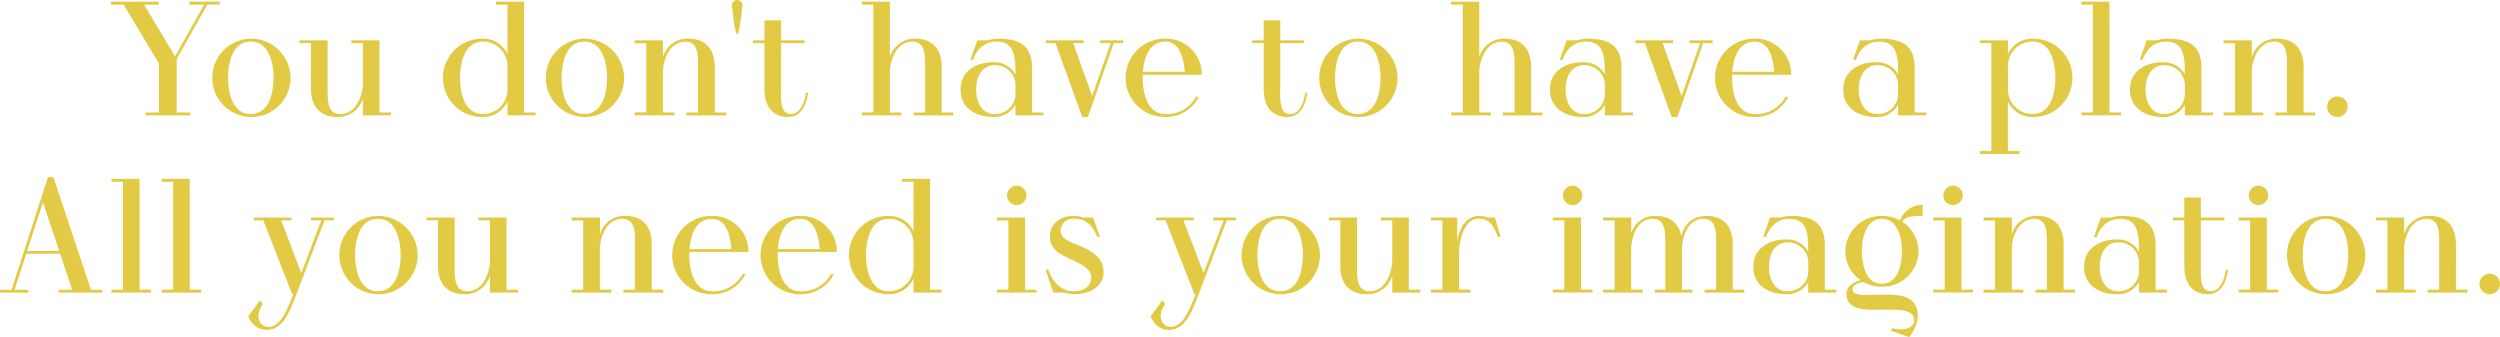<svg xmlns="http://www.w3.org/2000/svg" xmlns:xlink="http://www.w3.org/1999/xlink" width="614.281" height="82.812" viewBox="0 0 614.281 82.812">
  <defs>
    <style>
      .cls-1 {
        fill: #e2ca44;
        fill-rule: evenodd;
        filter: url(#filter);
      }
    </style>
    <filter id="filter" x="497.969" y="829.969" width="614.281" height="82.812" filterUnits="userSpaceOnUse">
      <feFlood result="flood" flood-color="#78797c"/>
      <feComposite result="composite" operator="in" in2="SourceGraphic"/>
      <feBlend result="blend" in2="SourceGraphic"/>
    </filter>
  </defs>
  <path id="You_don_t_have_to_have_a_plan._All_you_need_is_your_imaginatio" data-name="You don&apos;t have to have a plan.  All you need is your imaginatio" class="cls-1" d="M544.5,830.376v0.718h3.632l-7.144,12.732-7.623-12.732h3.592v-0.718H525.222v0.718h3.113l8.7,14.488V857.6h-3.352v0.718h11.055V857.6h-3.353V844.464l7.543-13.37H552v-0.718h-7.5Zm15.091,9.1a9.62,9.62,0,1,0,9.778,9.619A9.736,9.736,0,0,0,559.589,839.475Zm0,18.519c-4.749,0-5.587-5.787-5.587-8.9,0-3.153.838-8.9,5.587-8.9s5.588,5.747,5.588,8.9C565.177,852.207,564.338,857.994,559.589,857.994Zm31.613-.4v-17.72h-6.9v0.678h2.833v9.978c-0.04,2.354-1.357,7.463-5.587,7.463-2.914,0-3.073-3.033-3.073-5.228V839.875h-6.9v0.678h2.794v11.135c0,5.508,3.352,7.024,6.425,7.024a6.3,6.3,0,0,0,6.346-4.589v4.19h6.9V857.6H591.2Zm35.526,0V830.376h-6.9v0.718h2.834v12.213a6.522,6.522,0,0,0-6.066-3.832,9.62,9.62,0,1,0,0,19.237,6.585,6.585,0,0,0,6.066-3.831v3.432h6.9V857.6h-2.833Zm-4.071-5.548a6.021,6.021,0,0,1-6.066,5.947c-4.75,0-5.588-5.787-5.588-8.9,0-3.153.838-8.9,5.588-8.9a6.015,6.015,0,0,1,6.066,5.907v5.946Zm18.882-12.572a9.62,9.62,0,1,0,9.778,9.619A9.736,9.736,0,0,0,641.539,839.475Zm0,18.519c-4.749,0-5.587-5.787-5.587-8.9,0-3.153.838-8.9,5.587-8.9s5.588,5.747,5.588,8.9C647.127,852.207,646.289,857.994,641.539,857.994Zm32.052-.4V846.5c0-5.508-3.352-7.025-6.425-7.025a6.192,6.192,0,0,0-6.306,4.55v-4.15h-6.945v0.718h2.834v17h-2.834v0.718h9.778V857.6H660.86v-9.978c0-2.315,1.317-7.423,5.547-7.423,2.914,0,3.074,2.993,3.074,5.228V857.6h-2.834v0.718h9.778V857.6h-2.834Zm5.512-27.618a1.3,1.3,0,0,0-1.237,1.676c0.479,4.829.958,6.745,1.237,6.745s0.759-1.916,1.238-6.745A1.287,1.287,0,0,0,679.1,829.977Zm16.883,22.749c-0.159,1.556-1.077,5.268-3.711,5.268-2.834,0-2.395-4.111-2.395-7.264V840.553h5.787v-0.678H689.88v-4.909h-4.071v4.909h-2.834v0.678h2.834v11.175c0,5.228,2.754,6.984,5.787,6.984,3.991,0,4.71-4.47,4.949-5.986h-0.559Zm33.37,4.869V846.5c0-5.508-3.313-7.025-6.386-7.025a6.274,6.274,0,0,0-6.346,4.55V830.376h-6.9v0.718h2.833v26.5H709.72v0.718h9.738V857.6h-2.834v-9.978c0.04-2.315,1.357-7.423,5.548-7.423,2.953,0,3.113,2.993,3.113,5.228V857.6h-2.834v0.718h9.738V857.6h-2.833Zm22.194,0V847.058c0.12-5.827-2.913-7.583-8.461-7.583a9.673,9.673,0,0,0-2.474.4H738.1l-1.716,4.789H737.1c1.117-3.073,3.153-4.47,5.747-4.47,4.35,0,4.629,3.632,4.629,7.862v0.2a5.943,5.943,0,0,0-5.547-2.994c-3.752,0-7.942,1.916-7.942,6.745,0,4.79,4.19,6.705,7.942,6.705a5.943,5.943,0,0,0,5.547-2.993v2.594h6.9V857.6H751.55Zm-4.071-4.35a4.973,4.973,0,0,1-5.108,4.749c-3.233,0-4.55-3.033-4.55-5.987,0-2.993,1.317-6.026,4.55-6.026a4.973,4.973,0,0,1,5.108,4.749v2.515Zm20.8-13.37v0.678h2.594l-4.55,12.971-4.669-12.971h2.594v-0.678h-9.26v0.678H757.3l6.585,18.159h1.4l6.346-18.159h2.315v-0.678h-5.667Zm16.047,18.119c-4.749,0-5.588-5.787-5.588-8.9v-0.758h14.528a8.758,8.758,0,0,0-8.94-8.861,9.62,9.62,0,1,0,0,19.237,9.016,9.016,0,0,0,8.222-4.949h-0.719A8.079,8.079,0,0,1,784.324,857.994Zm0-17.8c3.552,0,4.51,4.23,4.749,7.423h-10.3C779.056,844.424,780.213,840.194,784.324,840.194Zm34.328,12.532c-0.16,1.556-1.078,5.268-3.712,5.268-2.834,0-2.4-4.111-2.4-7.264V840.553h5.788v-0.678h-5.788v-4.909h-4.07v4.909h-2.834v0.678h2.834v11.175c0,5.228,2.753,6.984,5.787,6.984,3.991,0,4.709-4.47,4.949-5.986h-0.559Zm12.933-13.251a9.62,9.62,0,1,0,9.778,9.619A9.736,9.736,0,0,0,831.585,839.475Zm0,18.519c-4.749,0-5.587-5.787-5.587-8.9,0-3.153.838-8.9,5.587-8.9s5.588,5.747,5.588,8.9C837.173,852.207,836.335,857.994,831.585,857.994Zm42.59-.4V846.5c0-5.508-3.312-7.025-6.385-7.025a6.274,6.274,0,0,0-6.346,4.55V830.376h-6.9v0.718h2.834v26.5h-2.834v0.718h9.738V857.6h-2.833v-9.978c0.04-2.315,1.357-7.423,5.547-7.423,2.954,0,3.113,2.993,3.113,5.228V857.6h-2.833v0.718h9.738V857.6h-2.834Zm22.2,0V847.058c0.12-5.827-2.914-7.583-8.461-7.583a9.682,9.682,0,0,0-2.475.4H882.92l-1.716,4.789h0.718c1.118-3.073,3.153-4.47,5.747-4.47,4.351,0,4.63,3.632,4.63,7.862v0.2a5.944,5.944,0,0,0-5.548-2.994c-3.751,0-7.942,1.916-7.942,6.745,0,4.79,4.191,6.705,7.942,6.705a5.944,5.944,0,0,0,5.548-2.993v2.594h6.9V857.6H896.37Zm-4.071-4.35a4.973,4.973,0,0,1-5.108,4.749c-3.233,0-4.55-3.033-4.55-5.987,0-2.993,1.317-6.026,4.55-6.026a4.973,4.973,0,0,1,5.108,4.749v2.515Zm20.8-13.37v0.678h2.6l-4.55,12.971-4.67-12.971h2.594v-0.678h-9.259v0.678h2.315l6.585,18.159h1.4l6.346-18.159h2.315v-0.678H913.1Zm16.048,18.119c-4.75,0-5.588-5.787-5.588-8.9v-0.758h14.528a8.758,8.758,0,0,0-8.94-8.861,9.62,9.62,0,1,0,0,19.237,9.014,9.014,0,0,0,8.221-4.949h-0.718A8.079,8.079,0,0,1,929.144,857.994Zm0-17.8c3.552,0,4.51,4.23,4.749,7.423H923.6C923.876,844.424,925.033,840.194,929.144,840.194Zm39.276,17.4V847.058c0.12-5.827-2.913-7.583-8.461-7.583a9.673,9.673,0,0,0-2.474.4h-2.514l-1.717,4.789h0.719c1.117-3.073,3.153-4.47,5.747-4.47,4.35,0,4.63,3.632,4.63,7.862v0.2a5.946,5.946,0,0,0-5.548-2.994c-3.752,0-7.942,1.916-7.942,6.745,0,4.79,4.19,6.705,7.942,6.705a5.946,5.946,0,0,0,5.548-2.993v2.594h6.9V857.6H968.42Zm-4.07-4.35a4.974,4.974,0,0,1-5.109,4.749c-3.233,0-4.55-3.033-4.55-5.987,0-2.993,1.317-6.026,4.55-6.026a4.974,4.974,0,0,1,5.109,4.749v2.515Zm33.051-13.77a6.52,6.52,0,0,0-6.066,3.832v-3.432H984.43v0.678h2.834v26.54H984.43v0.719h9.738v-0.719h-2.833V854.881a6.583,6.583,0,0,0,6.066,3.831A9.62,9.62,0,1,0,997.4,839.475Zm0,18.519a6.021,6.021,0,0,1-6.066-5.947V846.1a5.99,5.99,0,0,1,6.066-5.907c4.749,0,5.589,5.747,5.589,8.9C1002.99,852.207,1002.15,857.994,997.4,857.994Zm18.879-.4V830.376h-6.9v0.718h2.83v26.5h-2.83v0.718h9.74V857.6h-2.84Zm22.59,0V847.058c0.12-5.827-2.91-7.583-8.46-7.583a9.708,9.708,0,0,0-2.47.4h-2.52l-1.71,4.789h0.72c1.11-3.073,3.15-4.47,5.74-4.47,4.35,0,4.63,3.632,4.63,7.862v0.2a5.926,5.926,0,0,0-5.54-2.994c-3.76,0-7.95,1.916-7.95,6.745,0,4.79,4.19,6.705,7.95,6.705a5.925,5.925,0,0,0,5.54-2.993v2.594h6.91V857.6h-2.84Zm-4.07-4.35a4.966,4.966,0,0,1-5.1,4.749c-3.24,0-4.55-3.033-4.55-5.987,0-2.993,1.31-6.026,4.55-6.026a4.966,4.966,0,0,1,5.1,4.749v2.515Zm29.18,4.35V846.5c0-5.508-3.35-7.025-6.42-7.025a6.191,6.191,0,0,0-6.31,4.55v-4.15h-6.94v0.718h2.83v17h-2.83v0.718h9.77V857.6h-2.83v-9.978c0-2.315,1.32-7.423,5.55-7.423,2.91,0,3.07,2.993,3.07,5.228V857.6h-2.83v0.718h9.78V857.6h-2.84Zm8.31-3.911a2.514,2.514,0,1,0,2.51,2.514A2.5,2.5,0,0,0,1072.29,853.684Zm-551.981,47.5-9.22-27.658h-1.357l-8.939,27.658h-2.834v0.679H504.9v-0.679h-3.352l2.873-8.86h8.342l2.953,8.86h-3.352v0.679h10.775v-0.679h-2.833Zm-15.685-9.539,3.871-11.973,4.031,11.973h-7.9Zm27.622,9.5V873.922h-6.9v0.719h2.833v26.5h-2.833v0.719h9.738v-0.719h-2.834Zm12.335,0V873.922h-6.9v0.719h2.834v26.5h-2.834v0.719h9.738v-0.719h-2.833Zm29.776-17.72V884.1h2.555L572,897.07,567.054,884.1h2.554v-0.678h-9.259V884.1h2.315l7.1,18.16h0.279c-0.04.119-.16,0.4-0.16,0.4-1.6,4.11-3.153,7.623-5.986,7.623-2.076,0-3.512-2.515-1.317-5.628l-0.719-.838-2.873,3.871a4.889,4.889,0,0,0,4.39,3.353c4.151,0,5.747-4.39,7.423-8.78l6.905-18.16h2.315v-0.678h-5.668Zm16.447-.4a9.62,9.62,0,1,0,9.778,9.618A9.735,9.735,0,0,0,590.8,883.022Zm0,18.518c-4.749,0-5.588-5.787-5.588-8.9,0-3.153.839-8.9,5.588-8.9s5.587,5.747,5.587,8.9C596.391,895.753,595.553,901.54,590.8,901.54Zm31.613-.4v-17.72h-6.905V884.1h2.834v9.978c-0.04,2.355-1.357,7.463-5.587,7.463-2.914,0-3.074-3.033-3.074-5.228V883.421h-6.9V884.1h2.794v11.135c0,5.508,3.352,7.025,6.425,7.025a6.3,6.3,0,0,0,6.346-4.59v4.191h6.9v-0.719h-2.834Zm35.685,0V890.046c0-5.508-3.352-7.024-6.425-7.024a6.19,6.19,0,0,0-6.306,4.55v-4.151h-6.945v0.718h2.834v17h-2.834v0.719H648.2v-0.719h-2.833v-9.978c0-2.314,1.317-7.423,5.547-7.423,2.914,0,3.073,2.993,3.073,5.228v12.173h-2.833v0.719h9.778v-0.719H658.1Zm14.812,0.4c-4.75,0-5.588-5.787-5.588-8.9v-0.758h14.528a8.758,8.758,0,0,0-8.94-8.86,9.62,9.62,0,1,0,0,19.237,9.016,9.016,0,0,0,8.221-4.949h-0.718A8.08,8.08,0,0,1,672.914,901.54Zm0-17.8c3.552,0,4.509,4.231,4.749,7.423h-10.3C667.645,887.971,668.8,883.74,672.914,883.74Zm21.714,17.8c-4.749,0-5.588-5.787-5.588-8.9v-0.758h14.528a8.758,8.758,0,0,0-8.94-8.86,9.62,9.62,0,1,0,0,19.237,9.018,9.018,0,0,0,8.222-4.949h-0.719A8.079,8.079,0,0,1,694.628,901.54Zm0-17.8c3.552,0,4.51,4.231,4.749,7.423h-10.3C689.36,887.971,690.517,883.74,694.628,883.74Zm31.852,17.4V873.922h-6.9v0.719h2.834v12.212a6.524,6.524,0,0,0-6.067-3.831,9.62,9.62,0,1,0,0,19.237,6.586,6.586,0,0,0,6.067-3.832v3.433h6.9v-0.719H726.48Zm-4.071-5.547a6.021,6.021,0,0,1-6.067,5.946c-4.749,0-5.587-5.787-5.587-8.9,0-3.153.838-8.9,5.587-8.9a6.015,6.015,0,0,1,6.067,5.907v5.947Zm27.424,5.547v-17.72h-6.944v0.718h2.833v17h-2.833v0.719h9.778v-0.719h-2.834Zm-2.075-20.793a2.375,2.375,0,1,0-2.355-2.355A2.343,2.343,0,0,0,747.758,880.348Zm14.49,9.618c-2.714-1.038-3.672-1.876-3.672-3.432,0-.8.6-2.834,3.352-2.834,2.6,0,4.47,1.437,5.628,4.51h0.678l-1.676-4.789h-2.514a6.267,6.267,0,0,0-2.275-.4c-3.273,0-5.827,2-5.827,4.869,0,2.394.918,3.951,5.188,5.827,3.193,1.437,4.949,2.554,4.949,4.39,0,1.8-1.357,3.432-4.27,3.432-2.595,0-4.949-1.6-6.266-5.268h-0.679l1.916,5.588h2.634a13.673,13.673,0,0,0,2.554.4c4.231,0,7.144-2.235,7.144-5.348C769.112,894.2,767.755,892.042,762.248,889.966Zm33.808-6.545V884.1h2.554L793.7,897.07,788.752,884.1h2.555v-0.678h-9.26V884.1h2.315l7.1,18.16h0.28c-0.04.119-.16,0.4-0.16,0.4-1.6,4.11-3.153,7.623-5.987,7.623-2.075,0-3.512-2.515-1.317-5.628l-0.718-.838-2.874,3.871c0.719,1.677,2.116,3.353,4.39,3.353,4.151,0,5.748-4.39,7.424-8.78l6.9-18.16h2.315v-0.678h-5.667Zm16.446-.4a9.62,9.62,0,1,0,9.778,9.618A9.735,9.735,0,0,0,812.5,883.022Zm0,18.518c-4.749,0-5.587-5.787-5.587-8.9,0-3.153.838-8.9,5.587-8.9s5.588,5.747,5.588,8.9C818.09,895.753,817.252,901.54,812.5,901.54Zm31.613-.4v-17.72h-6.9V884.1h2.833v9.978c-0.039,2.355-1.356,7.463-5.587,7.463-2.913,0-3.073-3.033-3.073-5.228V883.421h-6.9V884.1h2.794v11.135c0,5.508,3.353,7.025,6.426,7.025a6.3,6.3,0,0,0,6.345-4.59v4.191h6.9v-0.719h-2.834Zm21.157-17.72h-1.756a5.079,5.079,0,0,0-2-.4c-3.352,0-4.949,2.953-5.507,6.266v-5.867h-6.466V884.1h2.834v17.042h-2.834v0.719h9.738v-0.719h-2.833V892.2c0-3.033,1.277-8.5,4.789-8.5,2.594,0,3.592,1.437,4.749,4.51h0.719Zm21.157,17.72v-17.72h-6.945v0.718h2.834v17h-2.834v0.719h9.779v-0.719h-2.834Zm-2.075-20.793A2.375,2.375,0,1,0,882,877.993,2.343,2.343,0,0,0,884.354,880.348Zm39.354,20.793V890.046c0-5.508-3.313-7.024-6.386-7.024-3.831,0-5.548,2.315-6.266,4.949-0.718-3.832-3.552-4.949-6.226-4.949a5.932,5.932,0,0,0-6.066,4.35v-3.951h-6.9v0.718h2.834v17h-2.834v0.719H901.6v-0.719h-2.833v-9.978c0.039-2.354,1.117-7.423,5.308-7.423,2.913,0,3.073,2.993,3.073,5.228v12.173H904.59v0.719h9.22v-0.719h-2.554V891.2c0-2.314,1.077-7.463,5.308-7.463,2.913,0,3.073,2.993,3.073,5.228v12.173H916.8v0.719h9.778v-0.719h-2.873Zm22.636,0V890.605c0.119-5.827-2.914-7.583-8.461-7.583a9.679,9.679,0,0,0-2.475.4h-2.514l-1.716,4.789H931.9c1.117-3.073,3.153-4.47,5.747-4.47,4.35,0,4.63,3.632,4.63,7.863v0.2a5.945,5.945,0,0,0-5.548-2.993c-3.751,0-7.942,1.915-7.942,6.745,0,4.789,4.191,6.705,7.942,6.705a5.945,5.945,0,0,0,5.548-2.994v2.6h6.9v-0.719h-2.833Zm-4.071-4.35a4.974,4.974,0,0,1-5.109,4.749c-3.233,0-4.55-3.033-4.55-5.986,0-2.994,1.317-6.027,4.55-6.027a4.974,4.974,0,0,1,5.109,4.75v2.514Zm28.1-13.769v-2.714a5.849,5.849,0,0,0-5.548,3.831,9.281,9.281,0,0,0-4.47-1.117,8.835,8.835,0,0,0-8.98,8.7,8.681,8.681,0,0,0,3.752,7.1c-1.716.479-3.472,1.517-3.472,3.353,0,4.31,5.507,3.911,8.1,3.911,3.472,0,8.54-.439,8.54,2.554,0,1.756-2.075,2.794-5.387,1.956l-0.36.638,4.51,1.557a8.8,8.8,0,0,0,2.116-5.148c0-5.787-5.947-5.269-9.419-5.269-3.433,0-6.626.479-6.626-1.357,0-.8.958-1.516,2.714-1.756a9.132,9.132,0,0,0,4.51,1.158,8.845,8.845,0,0,0,9.02-8.7,8.615,8.615,0,0,0-4.031-7.263C966.183,882.982,968.618,883.022,970.374,883.022ZM960.356,899.7c-4.27,0-4.909-5.547-4.909-7.982s0.639-7.982,4.909-7.982c4.311,0,4.949,5.548,4.949,7.982S964.667,899.7,960.356,899.7Zm19.56,1.437v-17.72h-6.945v0.718h2.834v17h-2.834v0.719h9.778v-0.719h-2.833Zm-2.076-20.793a2.375,2.375,0,1,0-2.354-2.355A2.344,2.344,0,0,0,977.84,880.348Zm27.18,20.793V890.046c0-5.508-3.35-7.024-6.424-7.024a6.191,6.191,0,0,0-6.306,4.55v-4.151h-6.944v0.718h2.834v17h-2.834v0.719h9.778v-0.719H992.29v-9.978c0-2.314,1.317-7.423,5.548-7.423,2.912,0,3.072,2.993,3.072,5.228v12.173h-2.833v0.719h9.783v-0.719h-2.84Zm22.6,0V890.605c0.12-5.827-2.92-7.583-8.47-7.583a9.713,9.713,0,0,0-2.47.4h-2.51l-1.72,4.789h0.72c1.12-3.073,3.15-4.47,5.75-4.47,4.35,0,4.62,3.632,4.62,7.863v0.2a5.925,5.925,0,0,0-5.54-2.993c-3.75,0-7.94,1.915-7.94,6.745,0,4.789,4.19,6.705,7.94,6.705a5.926,5.926,0,0,0,5.54-2.994v2.6h6.91v-0.719h-2.83Zm-4.08-4.35a4.966,4.966,0,0,1-5.1,4.749c-3.24,0-4.55-3.033-4.55-5.986,0-2.994,1.31-6.027,4.55-6.027a4.966,4.966,0,0,1,5.1,4.75v2.514Zm21.32-.519c-0.16,1.557-1.08,5.268-3.71,5.268-2.83,0-2.4-4.111-2.4-7.263V884.1h5.79v-0.678h-5.79v-4.909h-4.07v4.909h-2.83V884.1h2.83v11.175c0,5.229,2.76,6.985,5.79,6.985,3.99,0,4.71-4.47,4.95-5.987h-0.56Zm10.1,4.869v-17.72h-6.94v0.718h2.83v17h-2.83v0.719h9.77v-0.719h-2.83Zm-2.07-20.793a2.375,2.375,0,1,0-2.36-2.355A2.344,2.344,0,0,0,1052.89,880.348Zm16.48,2.674a9.62,9.62,0,1,0,9.78,9.618A9.735,9.735,0,0,0,1069.37,883.022Zm0,18.518c-4.75,0-5.59-5.787-5.59-8.9,0-3.153.84-8.9,5.59-8.9s5.59,5.747,5.59,8.9C1074.96,895.753,1074.12,901.54,1069.37,901.54Zm32.05-.4V890.046c0-5.508-3.35-7.024-6.42-7.024a6.2,6.2,0,0,0-6.31,4.55v-4.151h-6.94v0.718h2.83v17h-2.83v0.719h9.78v-0.719h-2.84v-9.978c0-2.314,1.32-7.423,5.55-7.423,2.91,0,3.07,2.993,3.07,5.228v12.173h-2.83v0.719h9.78v-0.719h-2.84Zm8.31-3.911a2.515,2.515,0,1,0,2.51,2.514A2.489,2.489,0,0,0,1109.73,897.23Z" transform="translate(-497.969 -829.969)"/>
</svg>
